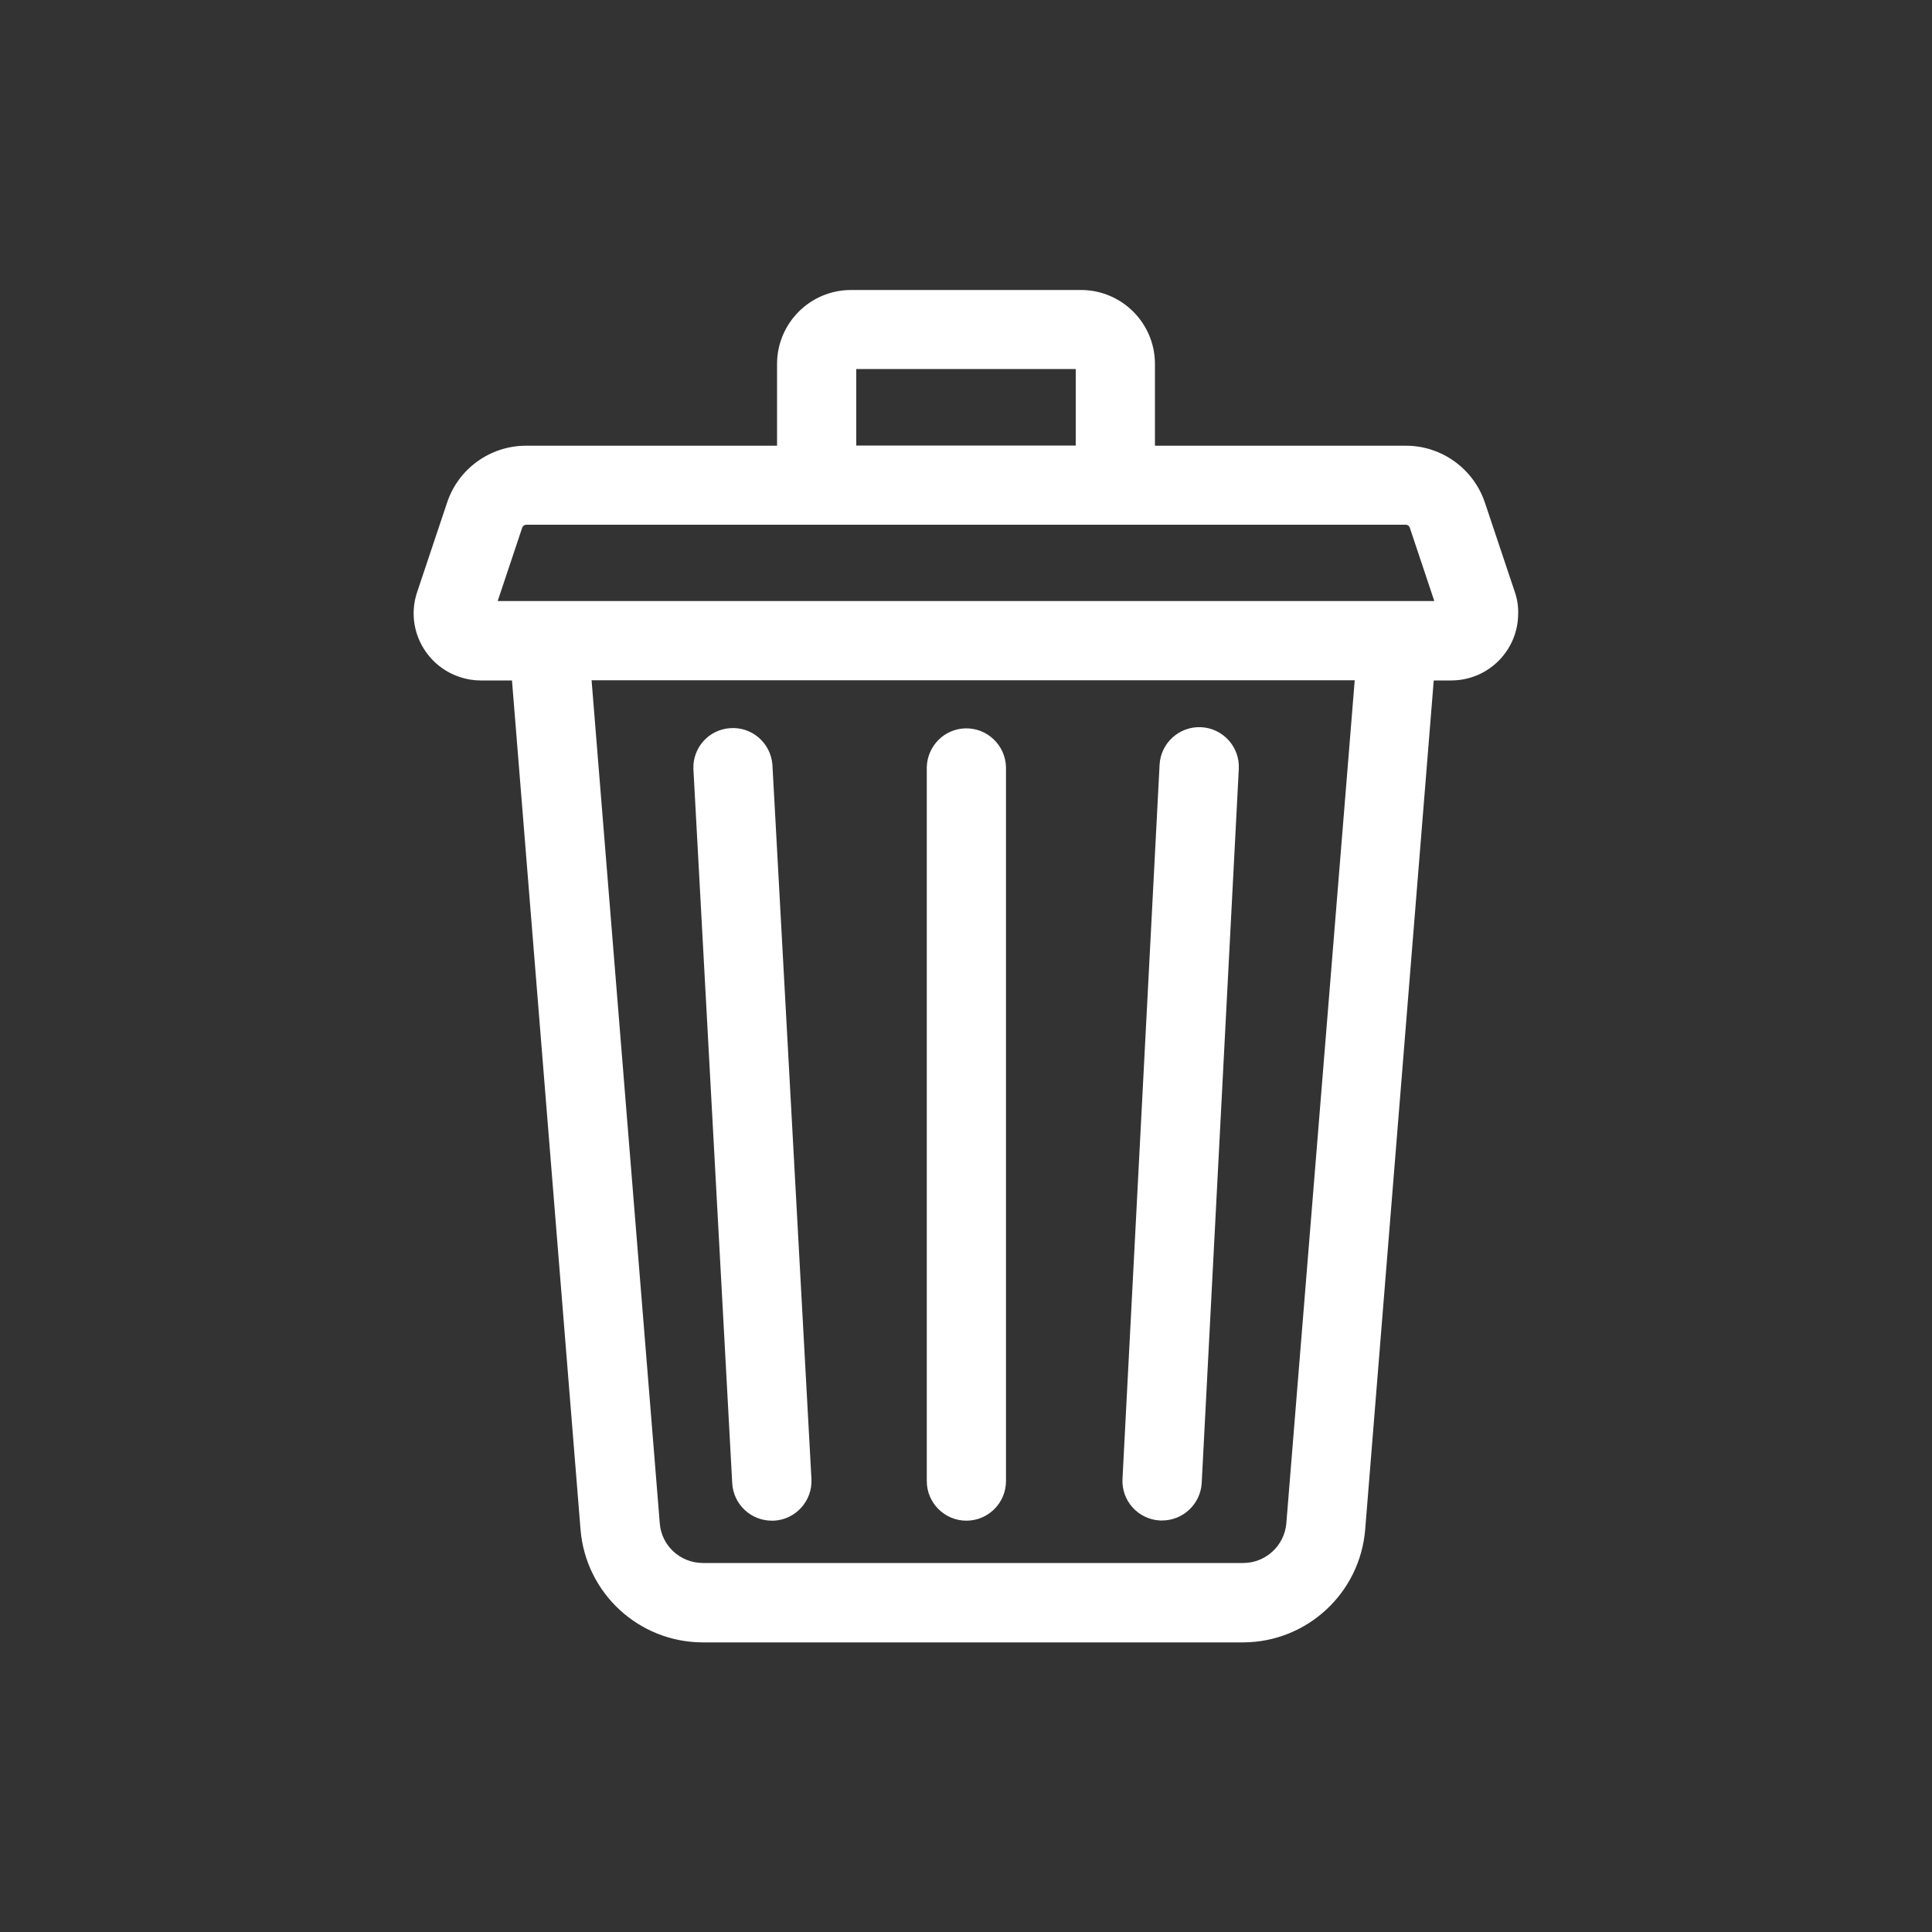 <?xml version="1.0" encoding="utf-8"?>
<!-- Generator: Adobe Illustrator 24.0.0, SVG Export Plug-In . SVG Version: 6.00 Build 0)  -->
<svg version="1.1" id="main" xmlns="http://www.w3.org/2000/svg" xmlns:xlink="http://www.w3.org/1999/xlink" x="0px" y="0px"
	 viewBox="0 0 1000 1000" style="enable-background:new 0 0 1000 1000;" xml:space="preserve">
<rect x="0" y="0" width="1000" height="1000" fill="#333333" stroke="none"/>
<style type="text/css">
	.st0{fill:#FFFFFF;fill-opacity:0;}
	.st1{fill:#FFFFFF;}
</style>
<title>trash</title>
<rect id="frame" class="st0" width="1000" height="1000"/>
<path class="st1" d="M784.1,306.5l-15.5-46.3c-5.9-17.6-22.4-29.5-40.9-29.5H597.8v-42.3c0-21.2-17.2-38.3-38.3-38.3h-119
	c-21.2,0-38.3,17.2-38.3,38.3v42.3H272.3c-18.6,0-35.1,11.9-40.9,29.5l-15.5,46.3c-6.1,18.2,3.8,37.8,22,43.9
	c3.5,1.2,7.2,1.8,10.9,1.8H265l35.5,439.7c2.8,32.8,30.1,58,63,58.2h280.1c32.9-0.2,60.2-25.4,63-58.2l35.5-439.7h9
	c19.2,0,34.7-15.5,34.7-34.7C785.9,313.7,785.3,310,784.1,306.5L784.1,306.5z M443.2,191h113.6v39.6H443.2V191z M665.8,788.5
	c-1,11.5-10.6,20.4-22.1,20.5H363.6c-11.6-0.1-21.2-9-22.1-20.5l-35.3-436.4h395L665.8,788.5z M257.6,311.1l12.7-38
	c0.3-0.9,1.1-1.4,2-1.5h455.4c0.9,0,1.7,0.6,2,1.5l12.7,38H257.6z"/>
<path class="st1" d="M600.4,787c0.4,0,0.7,0,1.1,0c10.9,0,19.9-8.6,20.5-19.4L641.2,398c0.6-11.3-8.1-21-19.4-21.6
	s-21,8.1-21.6,19.4L581,765.5C580.4,776.8,589.1,786.4,600.4,787z"/>
<path class="st1" d="M379,767.7c0.6,10.9,9.6,19.4,20.5,19.4c0.4,0,0.8,0,1.1,0c11.3-0.6,20-10.3,19.4-21.6c0,0,0,0,0,0l-20.2-369.7
	c-0.9-11.3-10.7-19.8-22-18.9c-11,0.8-19.3,10.1-18.9,21.1L379,767.7z"/>
<path class="st1" d="M500.2,787.1c11.3,0,20.5-9.2,20.5-20.5V396.9c-0.4-11.3-9.8-20.2-21.1-19.9c-10.8,0.3-19.5,9-19.9,19.9v369.7
	C479.7,777.9,488.9,787.1,500.2,787.1z"/>
</svg>
